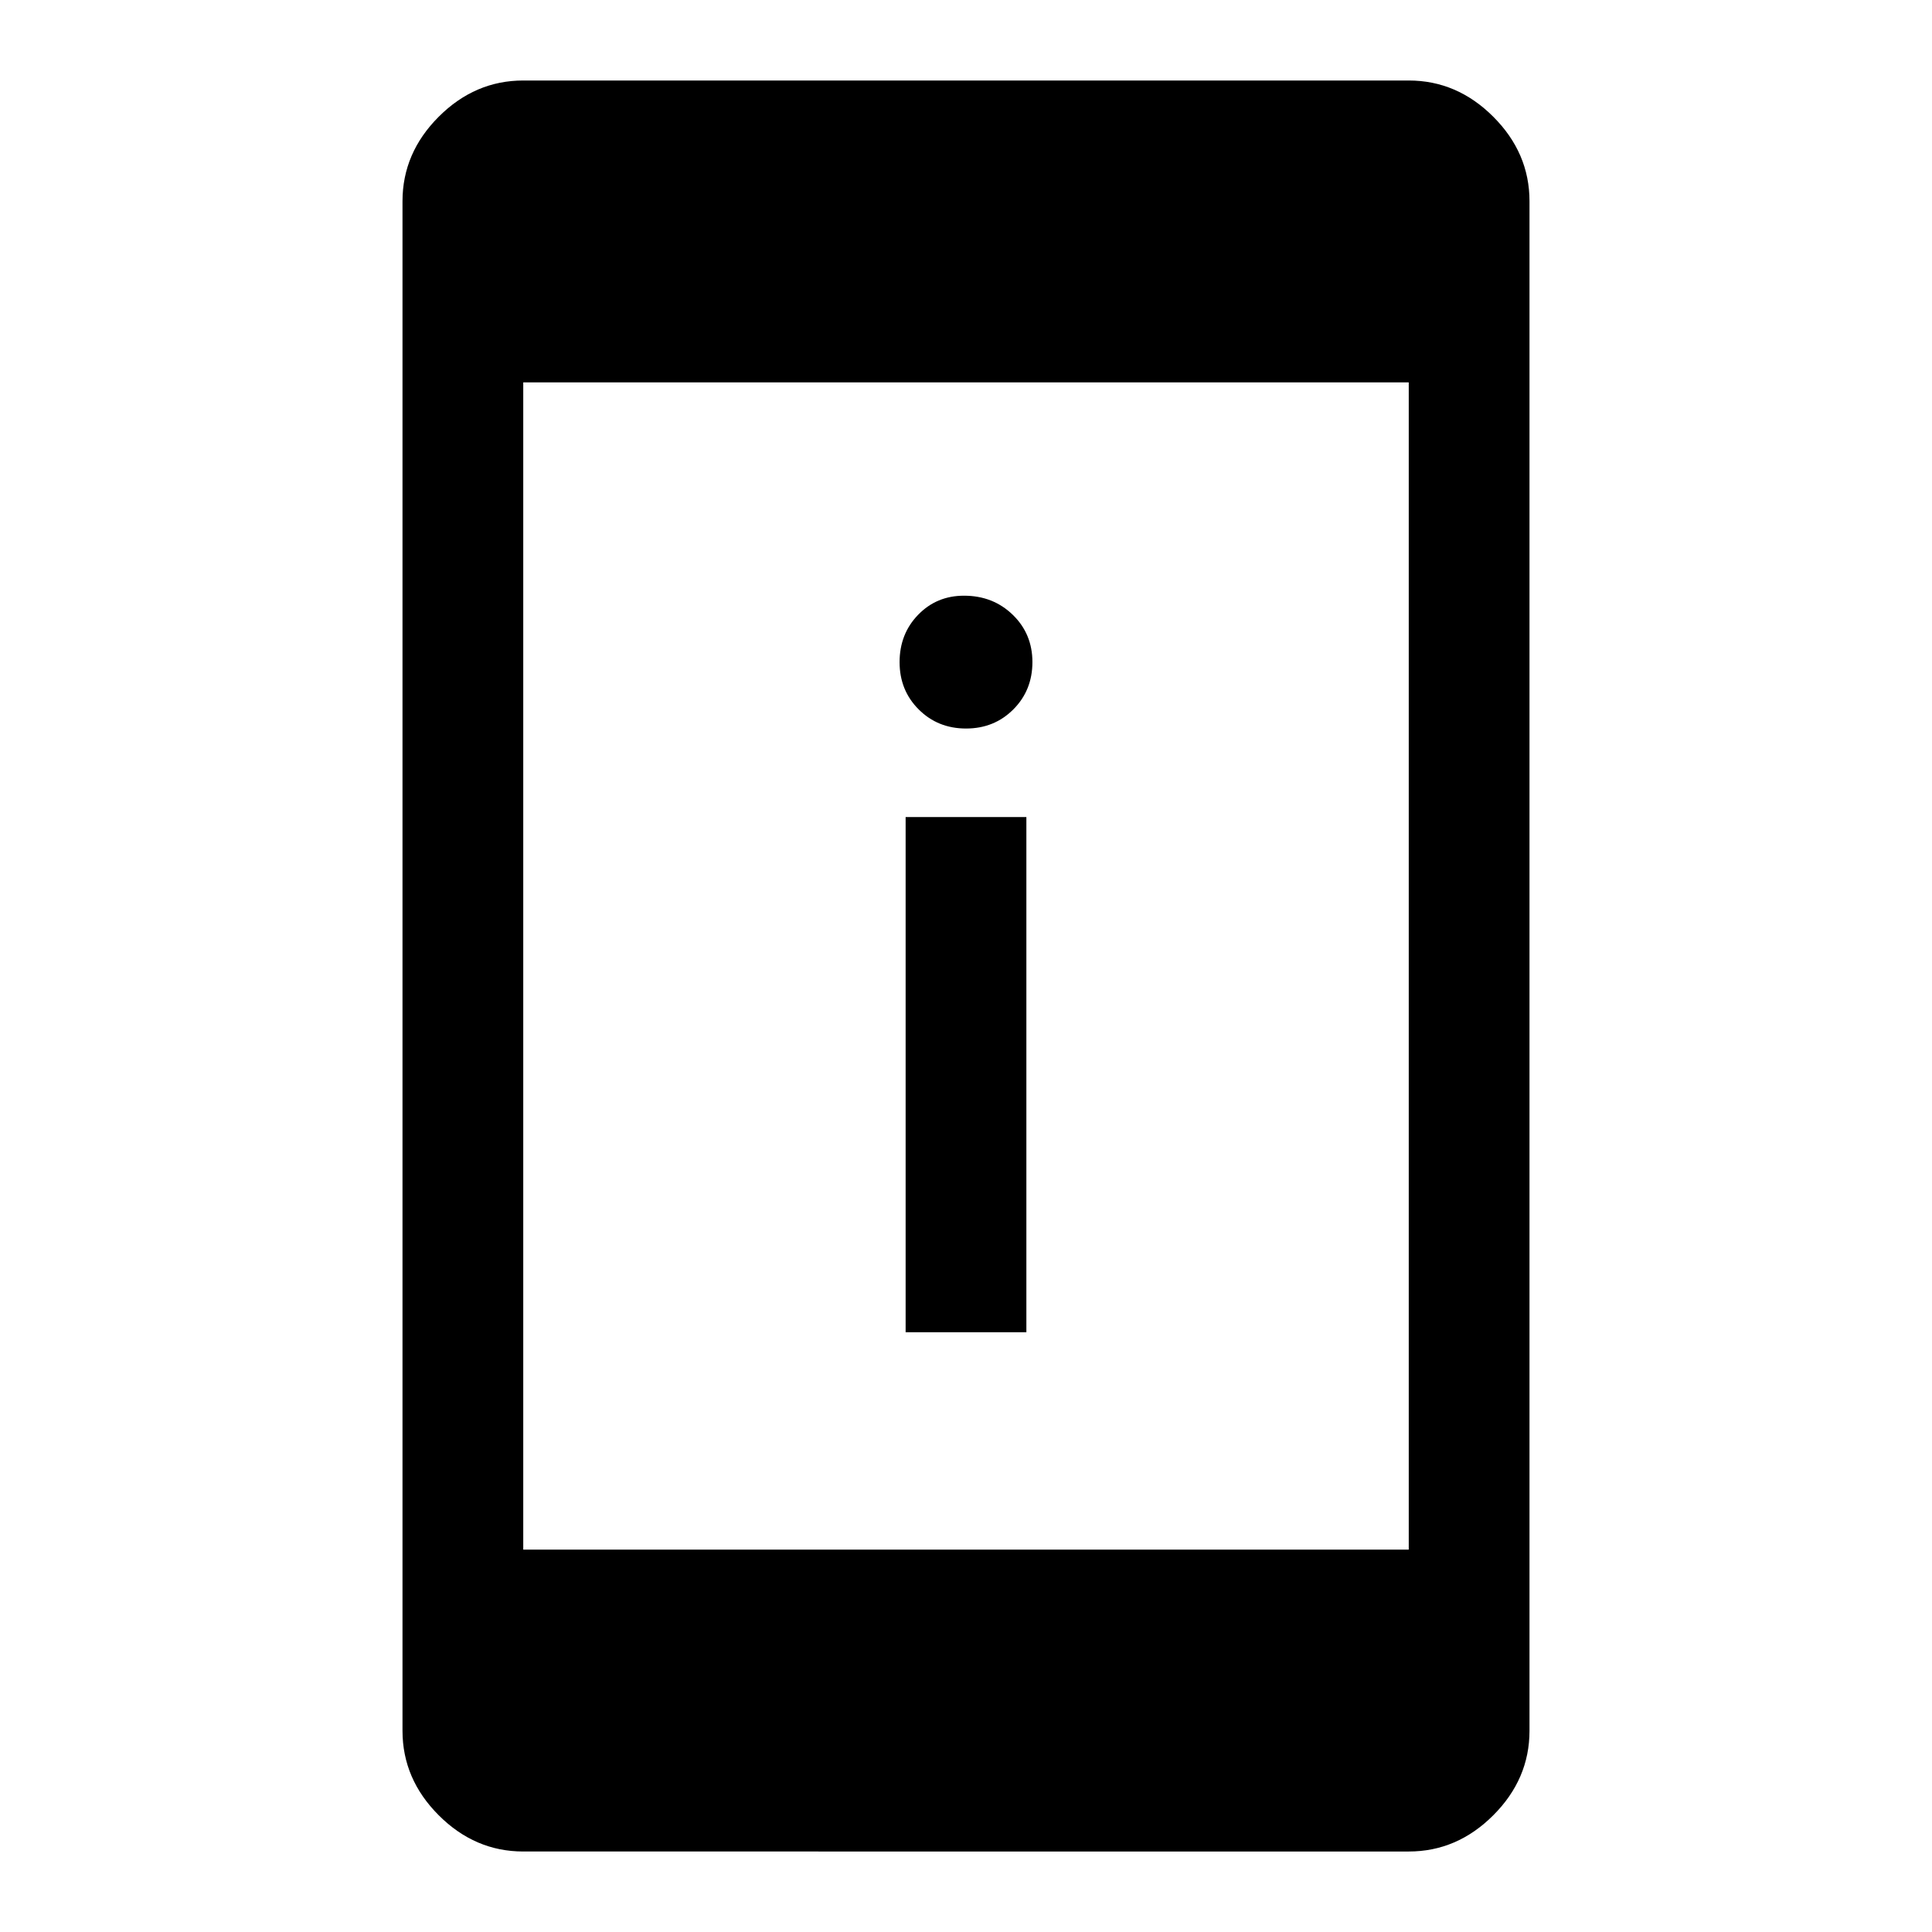 <svg xmlns="http://www.w3.org/2000/svg" width="48" height="48" viewBox="0 96 960 960"><path d="M450 758V502h60v256h-60Zm30.018-300Q466 458 456.5 448.518q-9.5-9.483-9.5-23.5 0-14.018 9.2-23.518T479 392q14.45 0 24.225 9.482 9.775 9.483 9.775 23.5 0 14.018-9.482 23.518-9.483 9.5-23.5 9.5ZM260 1016q-24 0-42-18t-18-42V196q0-24 18-42t42-18h440q24 0 42 18t18 42v760q0 24-18 42t-42 18H260Zm0-150h440V286H260v580Z"/></svg>